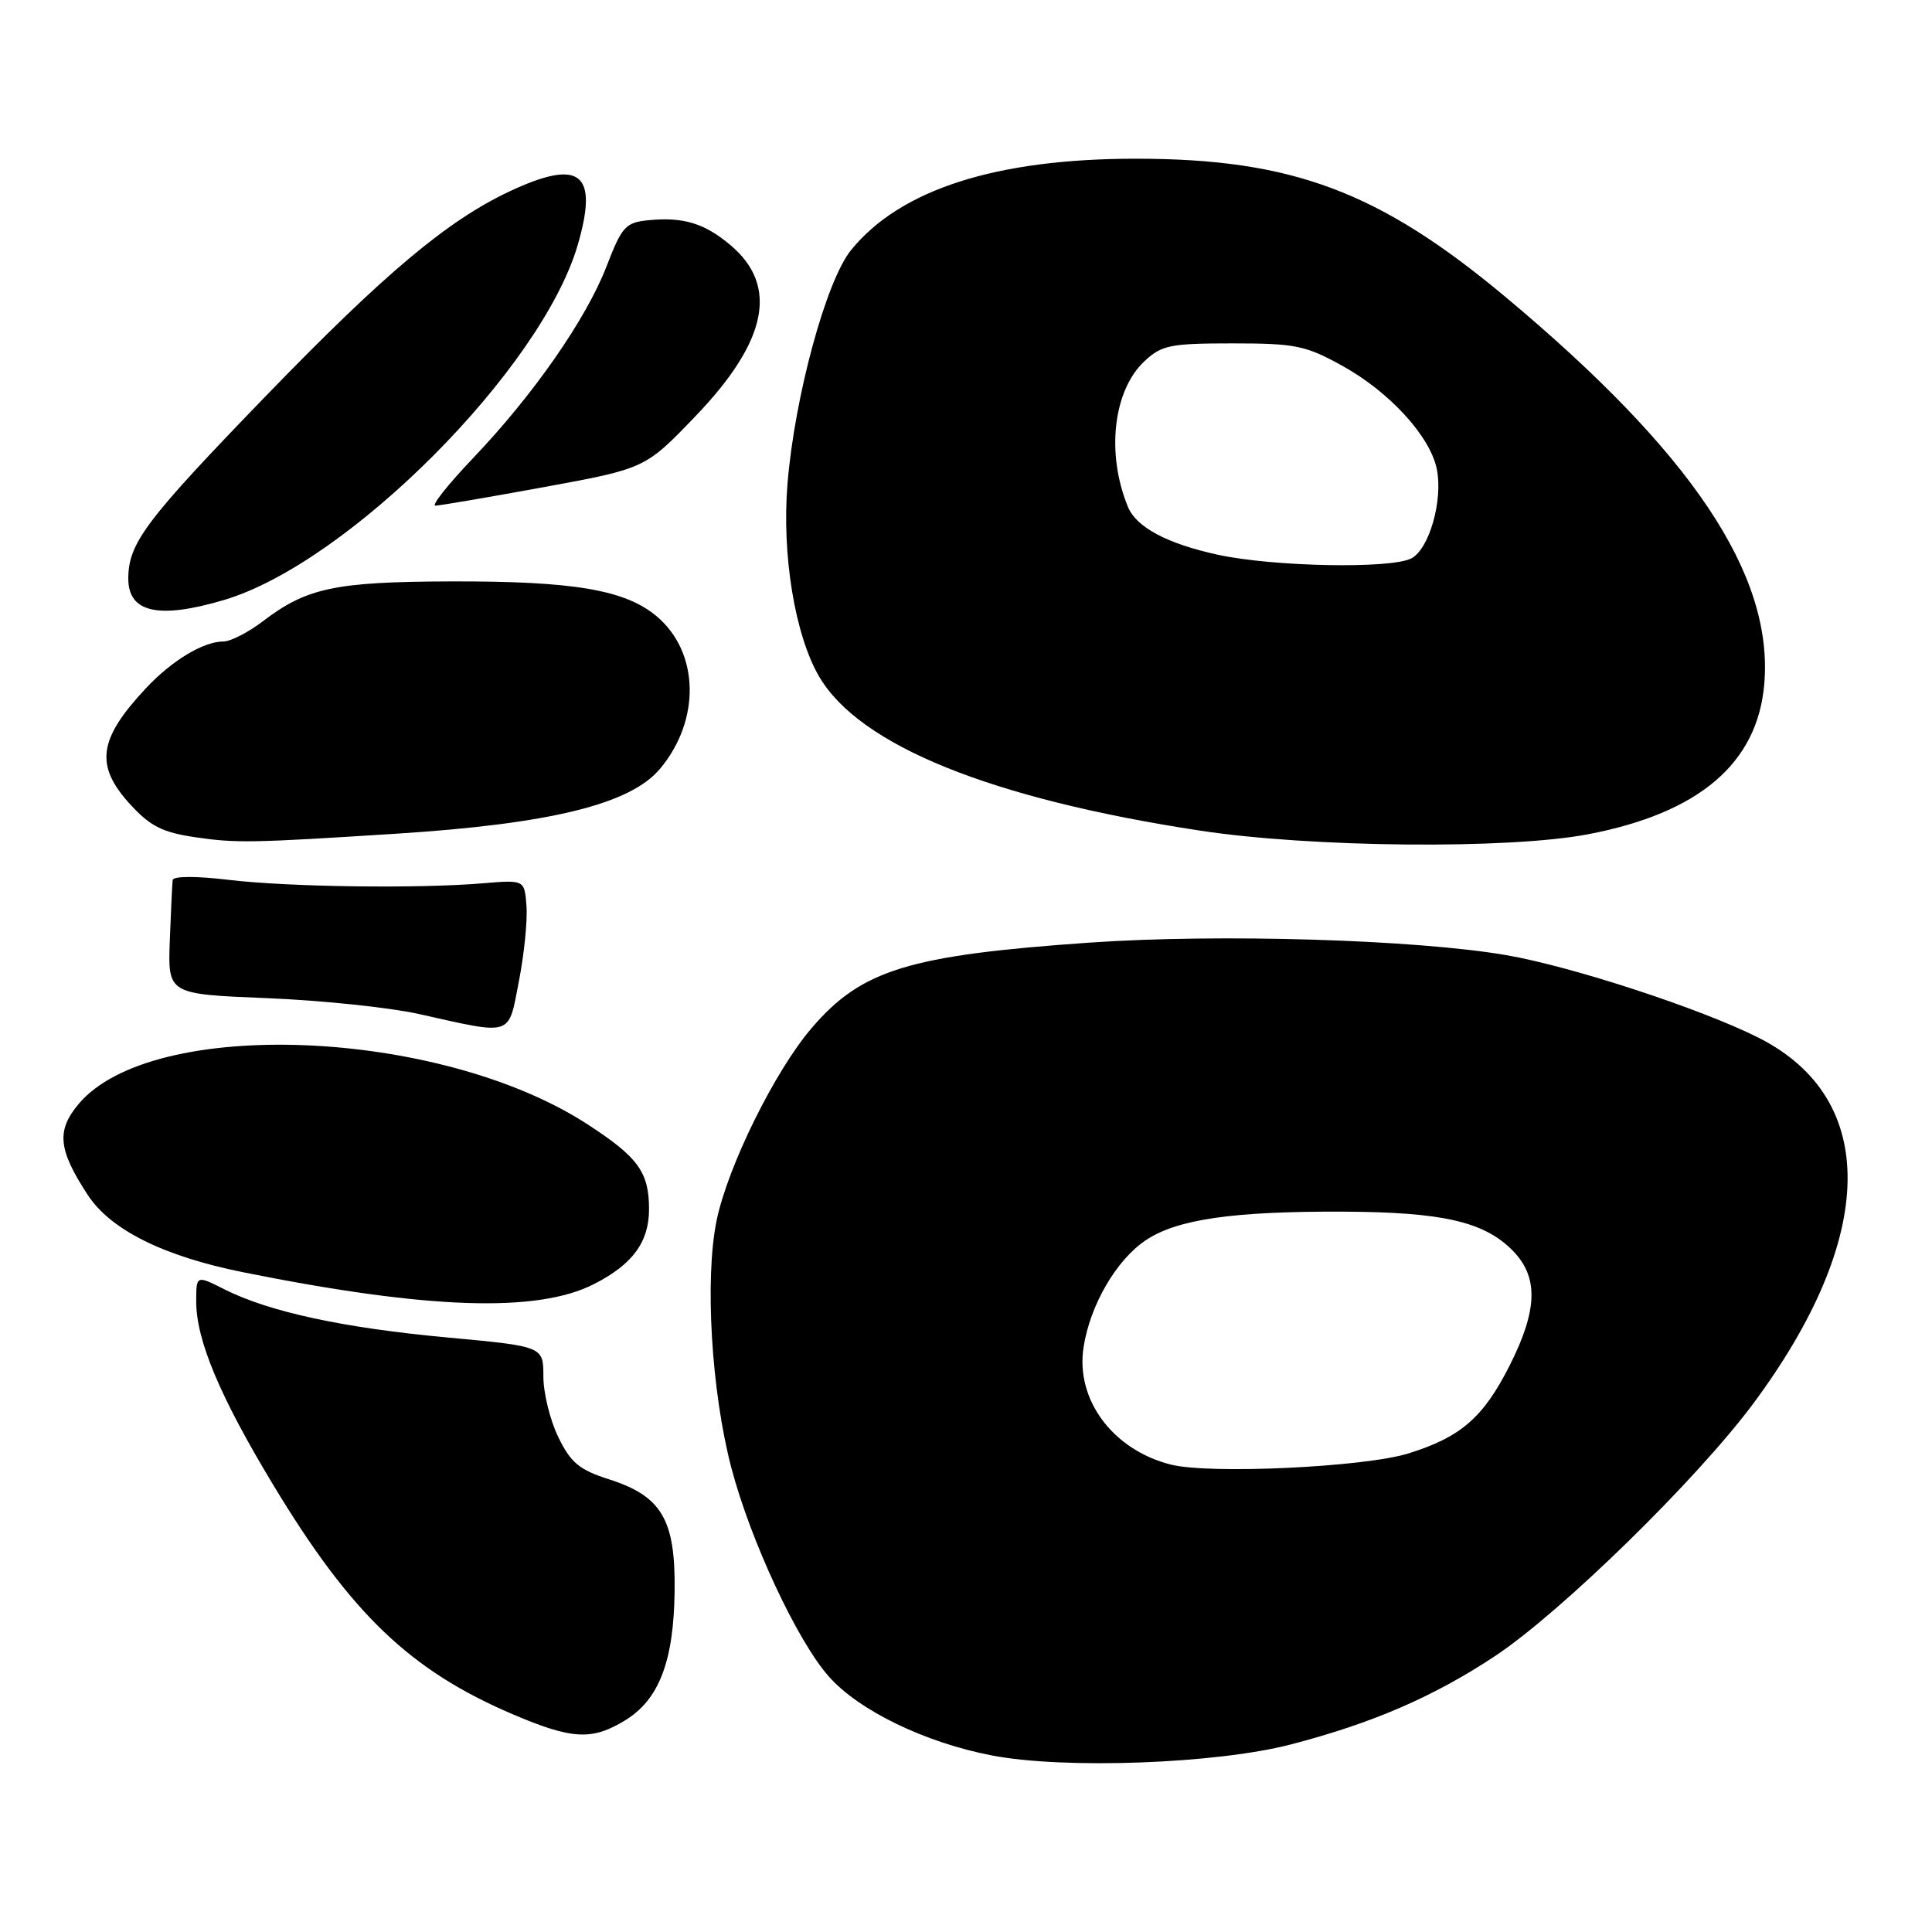<?xml version="1.0" encoding="UTF-8" standalone="no"?>
<!DOCTYPE svg PUBLIC "-//W3C//DTD SVG 1.1//EN" "http://www.w3.org/Graphics/SVG/1.1/DTD/svg11.dtd" >
<svg xmlns="http://www.w3.org/2000/svg" xmlns:xlink="http://www.w3.org/1999/xlink" version="1.1" viewBox="0 0 256 256">
 <g >
 <path fill="currentColor"
d=" M 171.03 231.15 C 181.86 228.34 190.04 224.79 198.14 219.41 C 206.93 213.56 224.86 196.02 232.34 185.95 C 248.71 163.89 248.99 145.60 233.07 137.53 C 225.49 133.69 208.29 128.06 199.59 126.56 C 187.52 124.49 161.50 123.71 144.41 124.90 C 120.42 126.57 114.15 128.50 107.55 136.22 C 102.68 141.90 96.45 154.51 94.96 161.70 C 93.36 169.39 94.26 184.41 96.91 194.50 C 99.46 204.17 105.60 217.34 109.79 222.11 C 113.77 226.64 122.58 230.91 131.45 232.61 C 141.08 234.46 161.17 233.71 171.03 231.15 Z  M 82.81 227.97 C 87.33 225.22 89.28 220.13 89.39 210.81 C 89.51 201.34 87.68 198.24 80.65 196.00 C 76.77 194.76 75.61 193.80 73.98 190.43 C 72.89 188.20 72.00 184.58 72.00 182.39 C 72.00 178.40 72.00 178.40 59.25 177.22 C 45.47 175.95 35.68 173.83 29.75 170.85 C 26.00 168.96 26.00 168.96 26.00 172.47 C 26.00 177.58 29.13 185.04 36.20 196.75 C 46.51 213.84 54.34 221.34 67.92 227.14 C 75.79 230.50 78.43 230.64 82.81 227.97 Z  M 78.70 170.15 C 83.83 167.54 86.00 164.58 86.00 160.21 C 86.00 155.30 84.54 153.31 77.76 148.92 C 58.09 136.21 20.15 134.72 10.43 146.27 C 7.45 149.81 7.70 152.33 11.63 158.34 C 14.66 162.97 21.68 166.46 32.22 168.58 C 56.62 173.49 71.19 173.99 78.70 170.15 Z  M 69.76 120.04 C 69.50 116.58 69.50 116.58 64.00 117.04 C 55.32 117.77 38.18 117.53 30.25 116.58 C 26.01 116.07 22.95 116.08 22.88 116.61 C 22.82 117.10 22.65 120.70 22.50 124.61 C 22.24 131.73 22.24 131.73 35.37 132.26 C 42.59 132.55 51.65 133.50 55.50 134.36 C 68.09 137.17 67.32 137.42 68.76 130.00 C 69.46 126.42 69.91 121.94 69.76 120.04 Z  M 52.50 110.47 C 72.89 109.17 83.50 106.57 87.43 101.90 C 92.87 95.44 92.68 86.43 87.01 81.66 C 82.83 78.15 76.01 76.99 59.70 77.04 C 44.39 77.09 40.63 77.89 34.82 82.33 C 32.89 83.80 30.54 85.00 29.61 85.00 C 26.96 85.00 22.81 87.50 19.37 91.16 C 13.01 97.94 12.53 101.43 17.27 106.60 C 19.94 109.51 21.54 110.31 26.02 110.96 C 31.34 111.73 33.40 111.69 52.50 110.47 Z  M 210.45 110.54 C 225.18 107.72 232.91 101.11 233.78 90.58 C 234.98 76.12 224.19 59.99 199.50 39.36 C 182.73 25.35 171.19 21.03 150.50 21.03 C 131.97 21.03 119.27 25.11 112.76 33.15 C 109.46 37.23 105.30 52.54 104.35 64.07 C 103.58 73.48 105.32 84.12 108.53 89.63 C 113.87 98.78 131.28 105.83 159.00 110.06 C 173.75 112.31 199.91 112.56 210.45 110.54 Z  M 29.69 79.50 C 46.13 74.62 71.79 48.85 76.56 32.43 C 79.34 22.87 76.88 20.96 67.50 25.37 C 59.30 29.22 51.00 36.19 35.42 52.27 C 19.26 68.97 17.01 71.95 17.00 76.68 C 17.00 81.18 21.02 82.07 29.69 79.50 Z  M 72.10 64.54 C 85.50 62.08 85.50 62.08 92.18 55.12 C 101.69 45.21 103.19 37.86 96.79 32.48 C 93.35 29.58 90.55 28.73 85.94 29.18 C 82.90 29.47 82.41 30.00 80.38 35.27 C 77.68 42.27 70.67 52.34 62.64 60.75 C 59.37 64.19 57.13 67.00 57.69 67.00 C 58.24 67.00 64.72 65.89 72.10 64.54 Z  M 155.12 194.06 C 147.43 192.10 142.49 185.45 143.58 178.50 C 144.45 172.92 147.90 166.98 151.80 164.35 C 155.95 161.56 163.35 160.49 178.00 160.55 C 191.09 160.61 196.59 161.86 200.37 165.64 C 203.88 169.15 203.79 173.50 200.04 180.93 C 196.55 187.84 193.56 190.43 186.61 192.59 C 180.75 194.41 160.24 195.37 155.12 194.06 Z  M 161.34 73.50 C 154.68 72.05 150.58 69.87 149.47 67.19 C 146.55 60.14 147.49 51.76 151.64 47.87 C 153.92 45.73 155.06 45.50 163.33 45.50 C 171.63 45.50 173.01 45.78 177.86 48.47 C 184.15 51.95 189.51 57.82 190.39 62.18 C 191.21 66.31 189.39 72.72 187.03 73.98 C 184.38 75.40 168.74 75.11 161.34 73.50 Z "/>
</g>
</svg>
